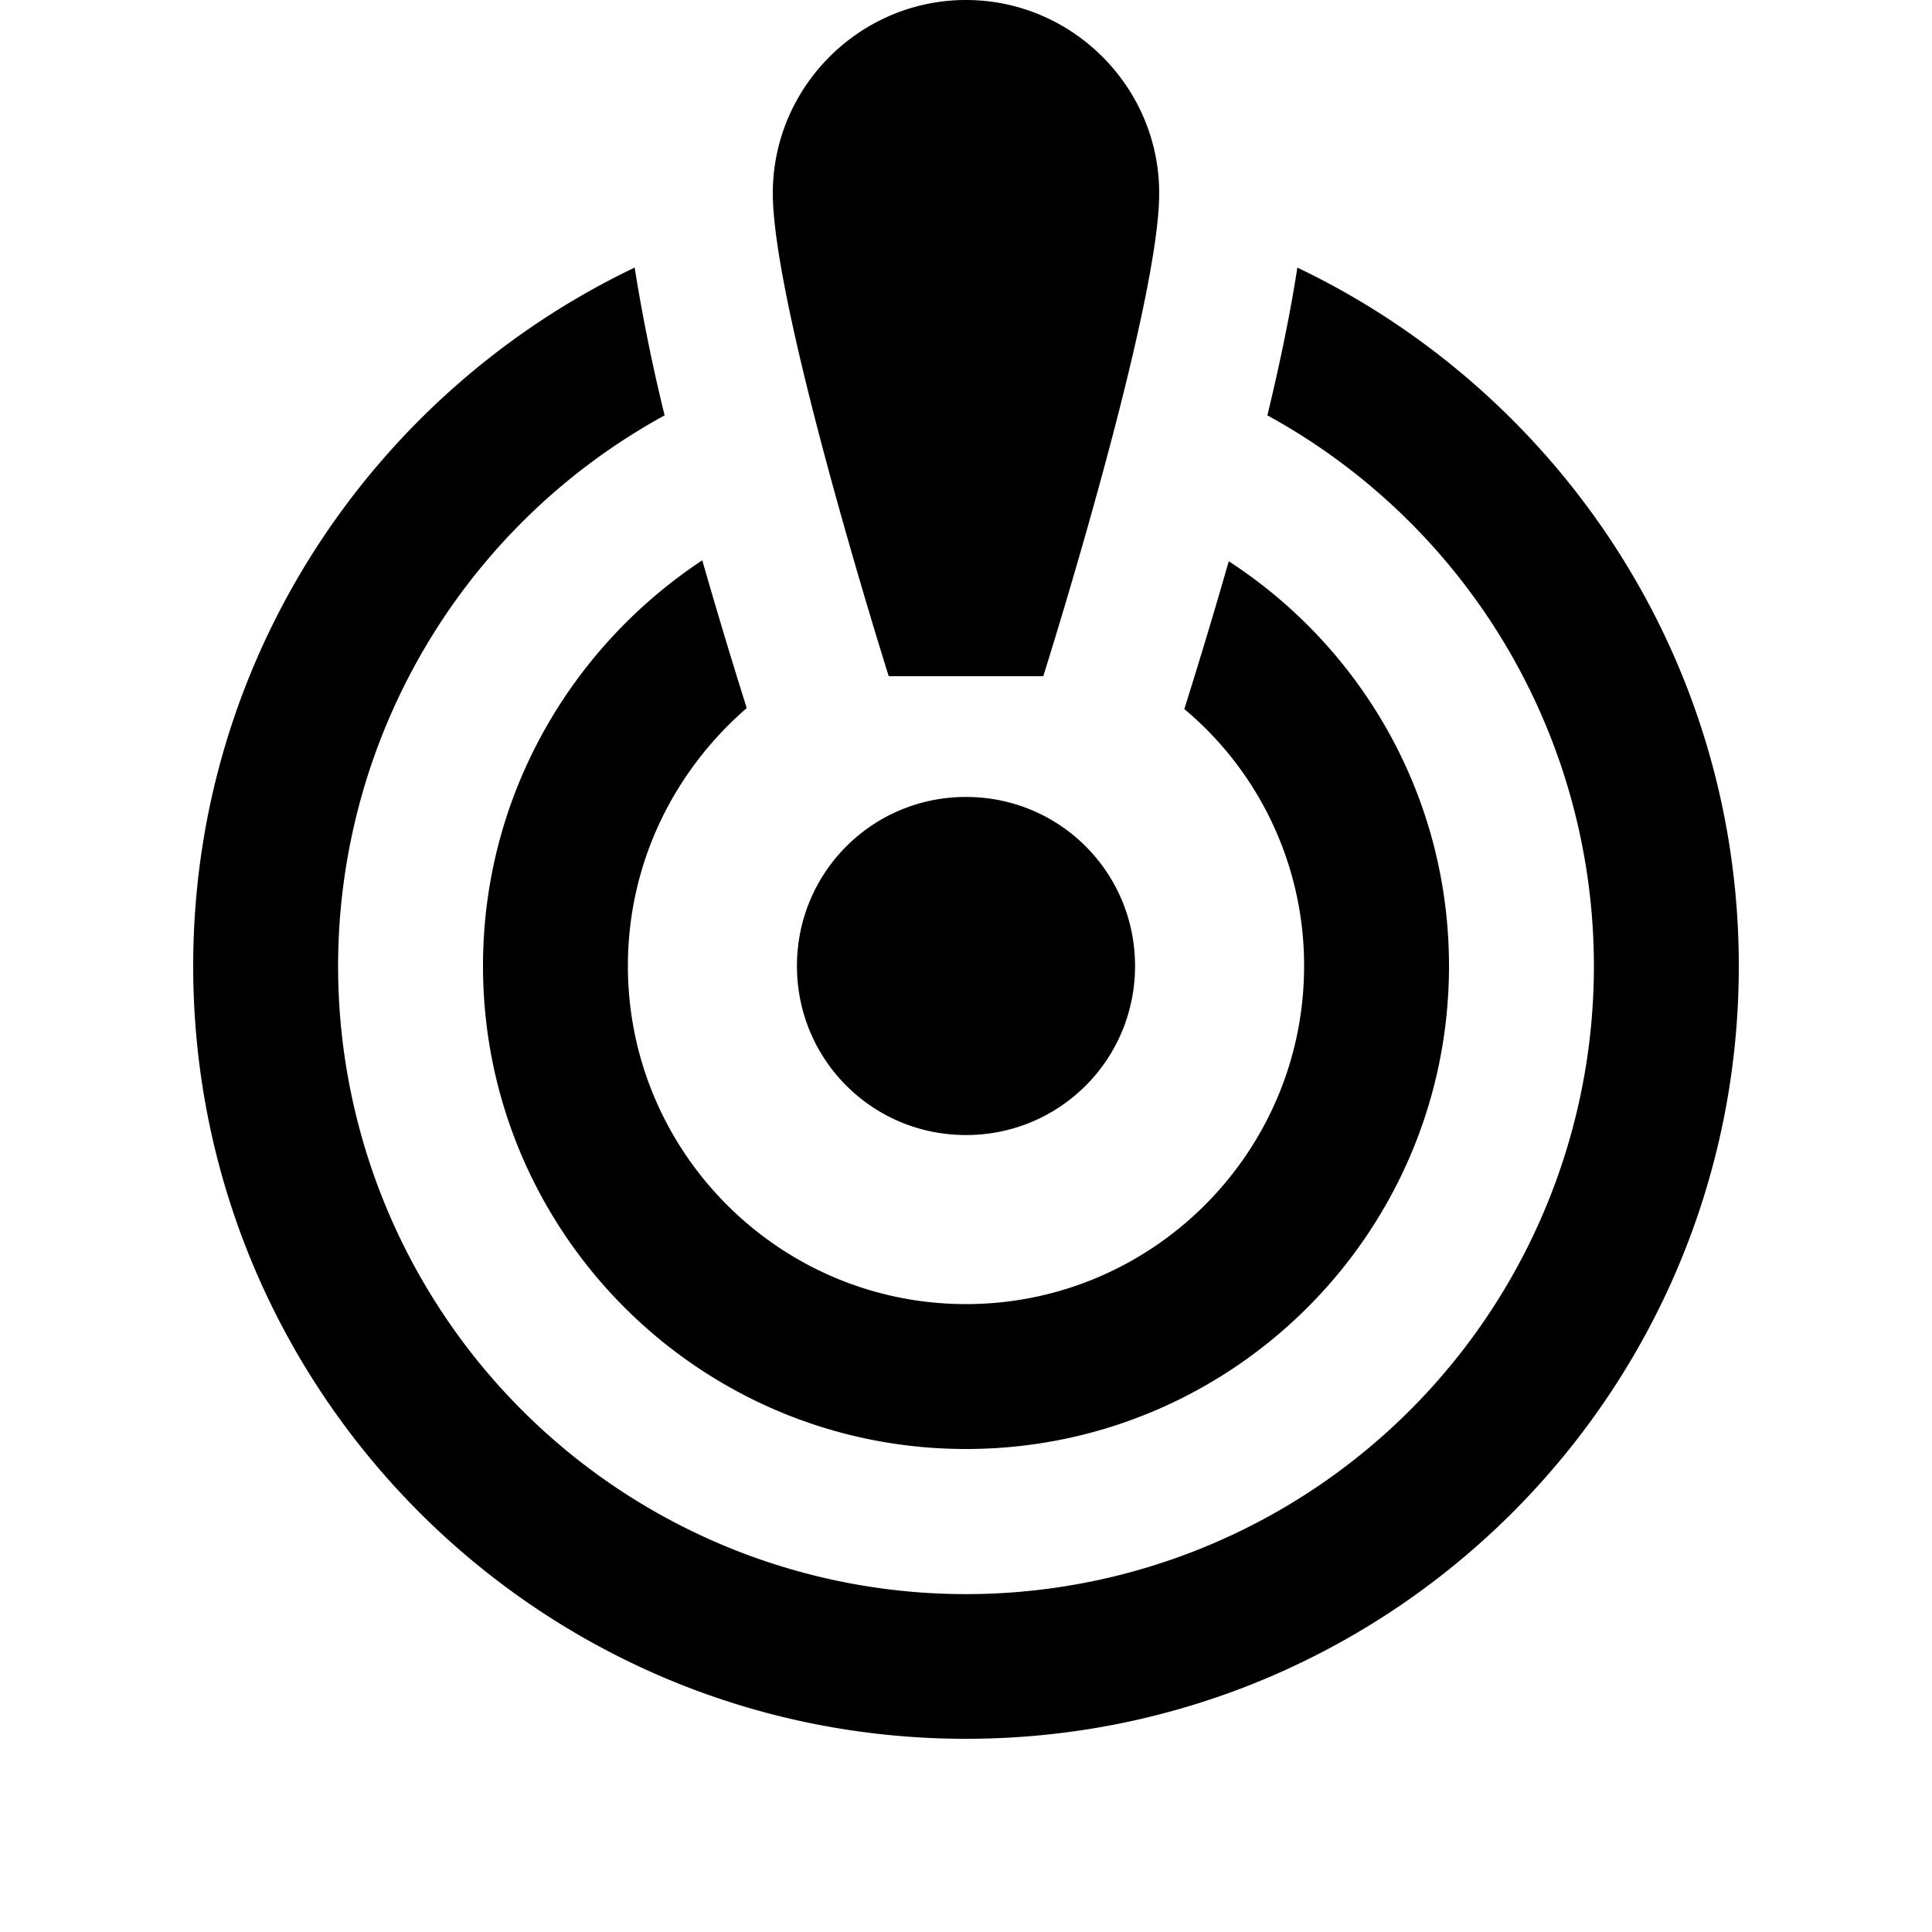 <svg xmlns="http://www.w3.org/2000/svg" width="20" height="20" viewBox="0 0 20 20"><path d="M12 2c0 1.2-1.2 5-1.2 5H9.2S8 3.2 8 2c0-1.1.9-2 2-2s2 .9 2 2zm-2 6.25c-.97 0-1.75.78-1.75 1.75s.78 1.75 1.75 1.75 1.75-.78 1.75-1.75-.78-1.75-1.75-1.75zm3.12-3.95a6.5 6.5 0 1 1-6.24 0 18.9 18.9 0 0 1-.31-1.53C3.87 4.06 2 6.81 2 10c0 4.42 3.58 8 8 8s8-3.58 8-8c0-3.19-1.87-5.94-4.57-7.23-.07.46-.18.99-.31 1.53zm.38 5.7c0 1.93-1.57 3.5-3.5 3.5S6.5 11.93 6.5 10c0-1.07.48-2.02 1.23-2.67-.11-.35-.28-.9-.46-1.53C5.91 6.7 5 8.24 5 10c0 2.76 2.24 5 5 5s5-2.24 5-5c0-1.76-.91-3.3-2.28-4.19-.18.63-.35 1.18-.46 1.53A3.46 3.46 0 0 1 13.5 10z"/></svg>